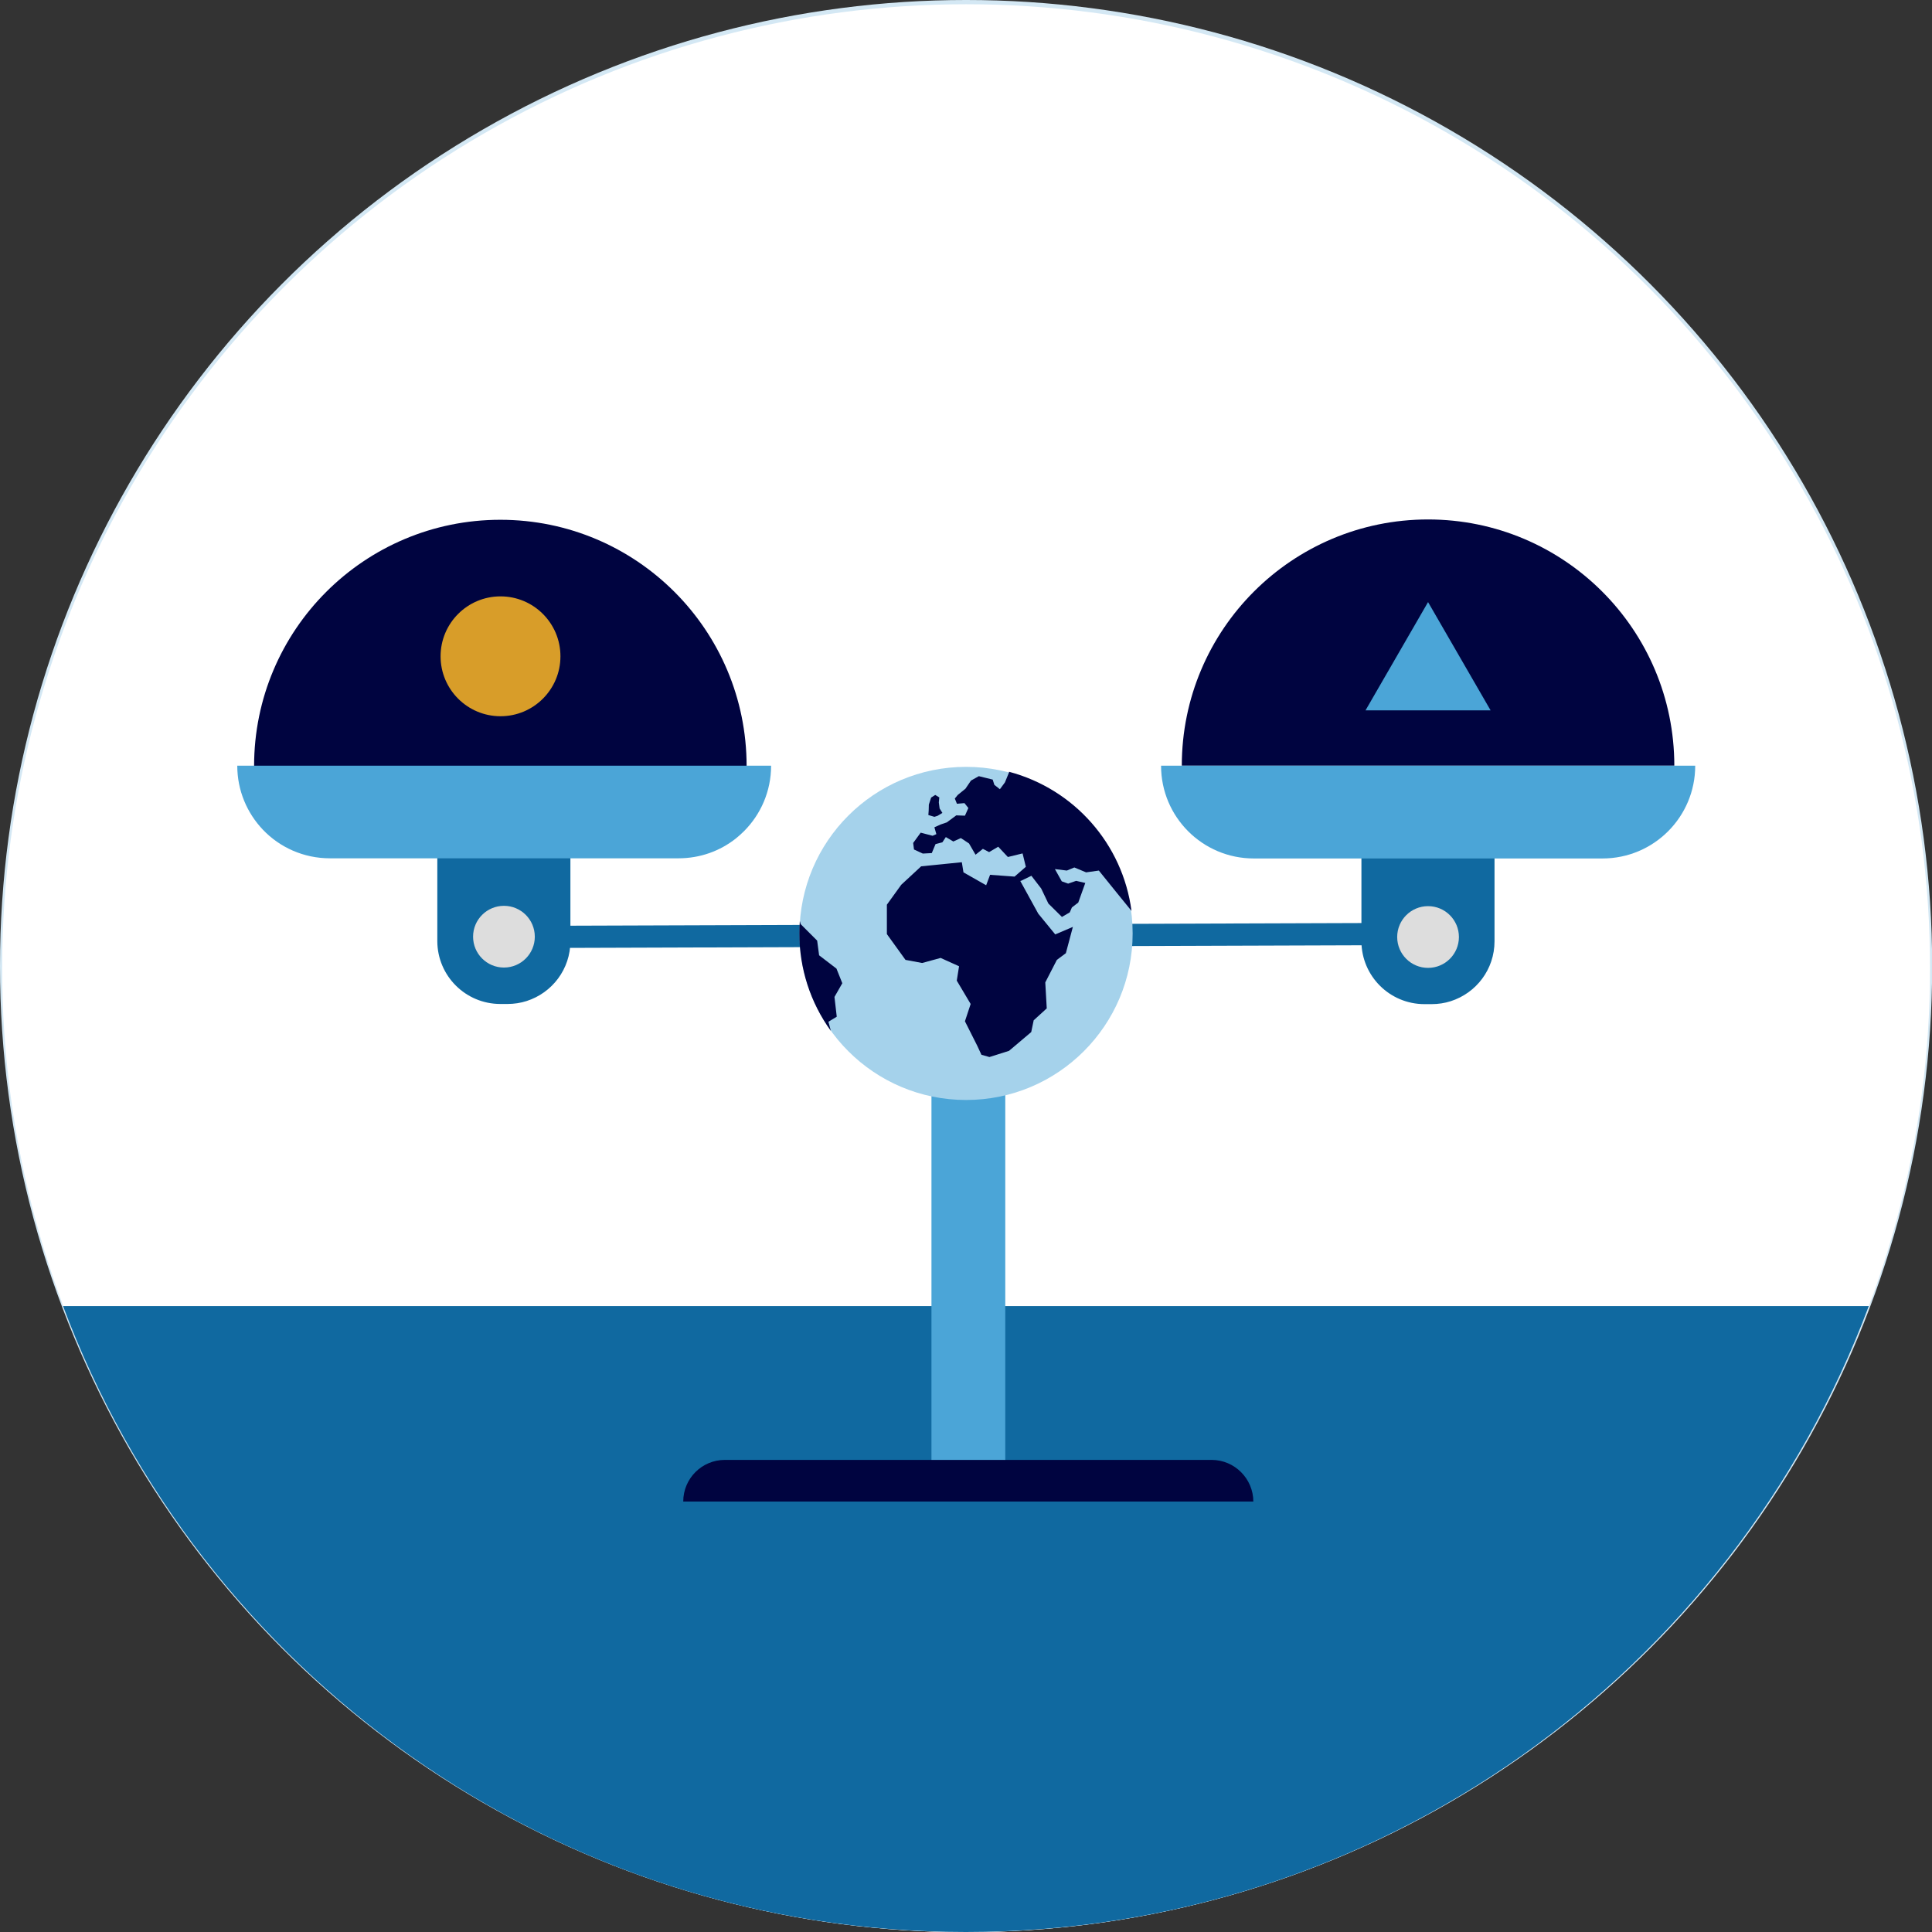 <?xml version="1.0" encoding="UTF-8"?><svg id="Isolation_Mode" xmlns="http://www.w3.org/2000/svg" viewBox="0 0 118.31 118.31"><rect x="0" y="0" width="118.31" height="118.31" fill="#333333" stroke="none"/><defs><style>.cls-1{fill:#000440;}.cls-2{fill:#fff;}.cls-3{fill:#929497;}.cls-4{fill:#a5d2eb;}.cls-5{fill:#bbbdbf;}.cls-6{fill:#ddd;}.cls-7{fill:#d89d29;}.cls-8{fill:#d4e8f4;}.cls-9{fill:#1069a0;}.cls-10{fill:#808184;}.cls-11{fill:#4ba5d7;}</style></defs><circle class="cls-8" cx="59.16" cy="59.16" r="59.16"/><circle class="cls-2" cx="59.16" cy="59.29" r="59.03"/><path class="cls-9" d="m114.45,79.98H3.86c8.38,22.39,29.98,38.33,55.29,38.33s46.91-15.94,55.29-38.33Z"/><g><polygon id="Seesaw_horiz_bar" class="cls-9" points="30.65 56.7 87.74 56.51 87.74 57.87 30.65 58.06 30.65 56.7"/><g id="Seesaw_stand"><path class="cls-11" d="m61.56,56.84v32.85c0,1.25-1.01,2.26-2.26,2.26s-2.26-1.01-2.26-2.26v-32.85c0-.88.5-1.64,1.24-2.02.31-.16.65-.24,1.02-.24.62,0,1.19.25,1.6.66.41.41.66.97.66,1.6h0Z"/><path class="cls-1" d="m76.75,91.95h-34.91c0-1.41,1.14-2.55,2.55-2.55h29.81c.7,0,1.34.29,1.8.75.46.46.75,1.1.75,1.8h0Z"/><path class="cls-10" d="m60.89,55.24c.41.41.66.97.66,1.6v5.92l-3.28-7.94c.31-.16.65-.24,1.02-.24.62,0,1.19.25,1.6.66Z"/><circle class="cls-5" cx="59.3" cy="57.3" r="1.41"/><path class="cls-3" d="m60.71,57.3c0,.59-.36,1.09-.87,1.31l-1.08-2.61c.17-.07.35-.11.54-.11.78,0,1.41.63,1.41,1.41h0Z"/></g><g id="Right_bucket"><path id="Hinge" class="cls-9" d="m91.52,52.35v5.29c0,1.72-1.12,3.17-2.68,3.67-.37.12-.77.18-1.17.18h-.44c-2.13,0-3.85-1.72-3.86-3.84v-5.29h8.14,0Z"/><circle id="Ellipse" class="cls-6" cx="87.45" cy="57.38" r="1.89"/><path id="Rounded_top" class="cls-1" d="m102.53,46.89h-30.16c0-8.33,6.75-15.08,15.08-15.08s15.08,6.75,15.08,15.08Z"/><path id="Bucket" class="cls-11" d="m71.1,46.89h32.71c0,3.14-2.54,5.68-5.68,5.68h-21.35c-3.14,0-5.68-2.54-5.68-5.68h0Z"/></g><g id="Left_bucket"><path id="Hinge-2" class="cls-9" d="m34.93,52.34v5.29c0,1.72-1.12,3.17-2.68,3.67-.37.12-.77.18-1.17.18h-.44c-2.13,0-3.85-1.72-3.86-3.84v-5.29h8.14,0Z"/><circle id="Ellipse-2" class="cls-6" cx="30.86" cy="57.36" r="1.89"/><path id="Rounded_top-2" class="cls-1" d="m45.73,46.91H15.56c0-8.33,6.75-15.08,15.08-15.08s15.08,6.75,15.08,15.08Z"/><path id="Bucket-2" class="cls-11" d="m47.22,46.89c0,1.57-.64,2.99-1.66,4.01-.16.16-.32.3-.49.44-.97.77-2.19,1.22-3.52,1.22h-21.35c-1.61,0-3.07-.67-4.1-1.75-.97-1.02-1.57-2.4-1.57-3.92h32.71Z"/></g><g id="Earth"><circle class="cls-4" cx="59.16" cy="57.16" r="10.2"/><polygon class="cls-1" points="57.41 49.96 57.71 49.78 57.54 49.51 57.49 49.14 57.52 48.83 57.27 48.68 57.02 48.84 56.88 49.27 56.87 49.64 56.85 49.91 57.22 50.02 57.41 49.96"/><path class="cls-1" d="m61.79,47.3l-.25.61-.31.42-.34-.27-.1-.32-.85-.21-.48.27-.34.5-.47.38-.18.22.13.32.46-.04.24.3-.21.47-.53-.02-.58.43-.38.13-.38.17.12.42-.23.1-.73-.19-.46.63.05.4.54.25.55-.03.23-.55.42-.11.21-.32.46.27.46-.21.5.33.4.69.45-.36.38.2.56-.33.59.63.9-.22.2.82-.69.6h0l-1.5-.11-.24.64-1.39-.79-.1-.62-2.49.25-1.22,1.13-.88,1.22v1.8s1.14,1.58,1.14,1.58l1.02.19,1.13-.31,1.13.51-.14.88.85,1.43-.35,1.06.75,1.49.26.56.49.14,1.2-.38,1.36-1.15.15-.72.8-.73-.09-1.59.71-1.38.55-.41.43-1.61-1.08.46-1.04-1.27-1.11-2.02.03.02.66-.32.6.78.44.92.83.82.48-.28.13-.3.39-.3.43-1.2-.56-.13-.49.17-.39-.14-.42-.75.73.09.46-.19.72.3.78-.11,1.13,1.4.87,1.07c-.54-4.1-3.51-7.46-7.5-8.52Z"/><path class="cls-1" d="m51.23,59.32l-1.07-.82-.12-.9-1.01-1.01-.05-.19c-.02.25-.03.5-.03.75,0,2.15.67,4.24,1.93,5.98l-.15-.56.51-.31-.14-1.21.48-.84-.36-.9Z"/></g><g id="Emissions_dots"><circle class="cls-7" cx="30.65" cy="40.19" r="3.67"/></g><g id="Offset_dots"><polygon class="cls-11" points="91.28 43.5 83.62 43.5 87.45 36.87 91.28 43.5"/></g></g></svg>